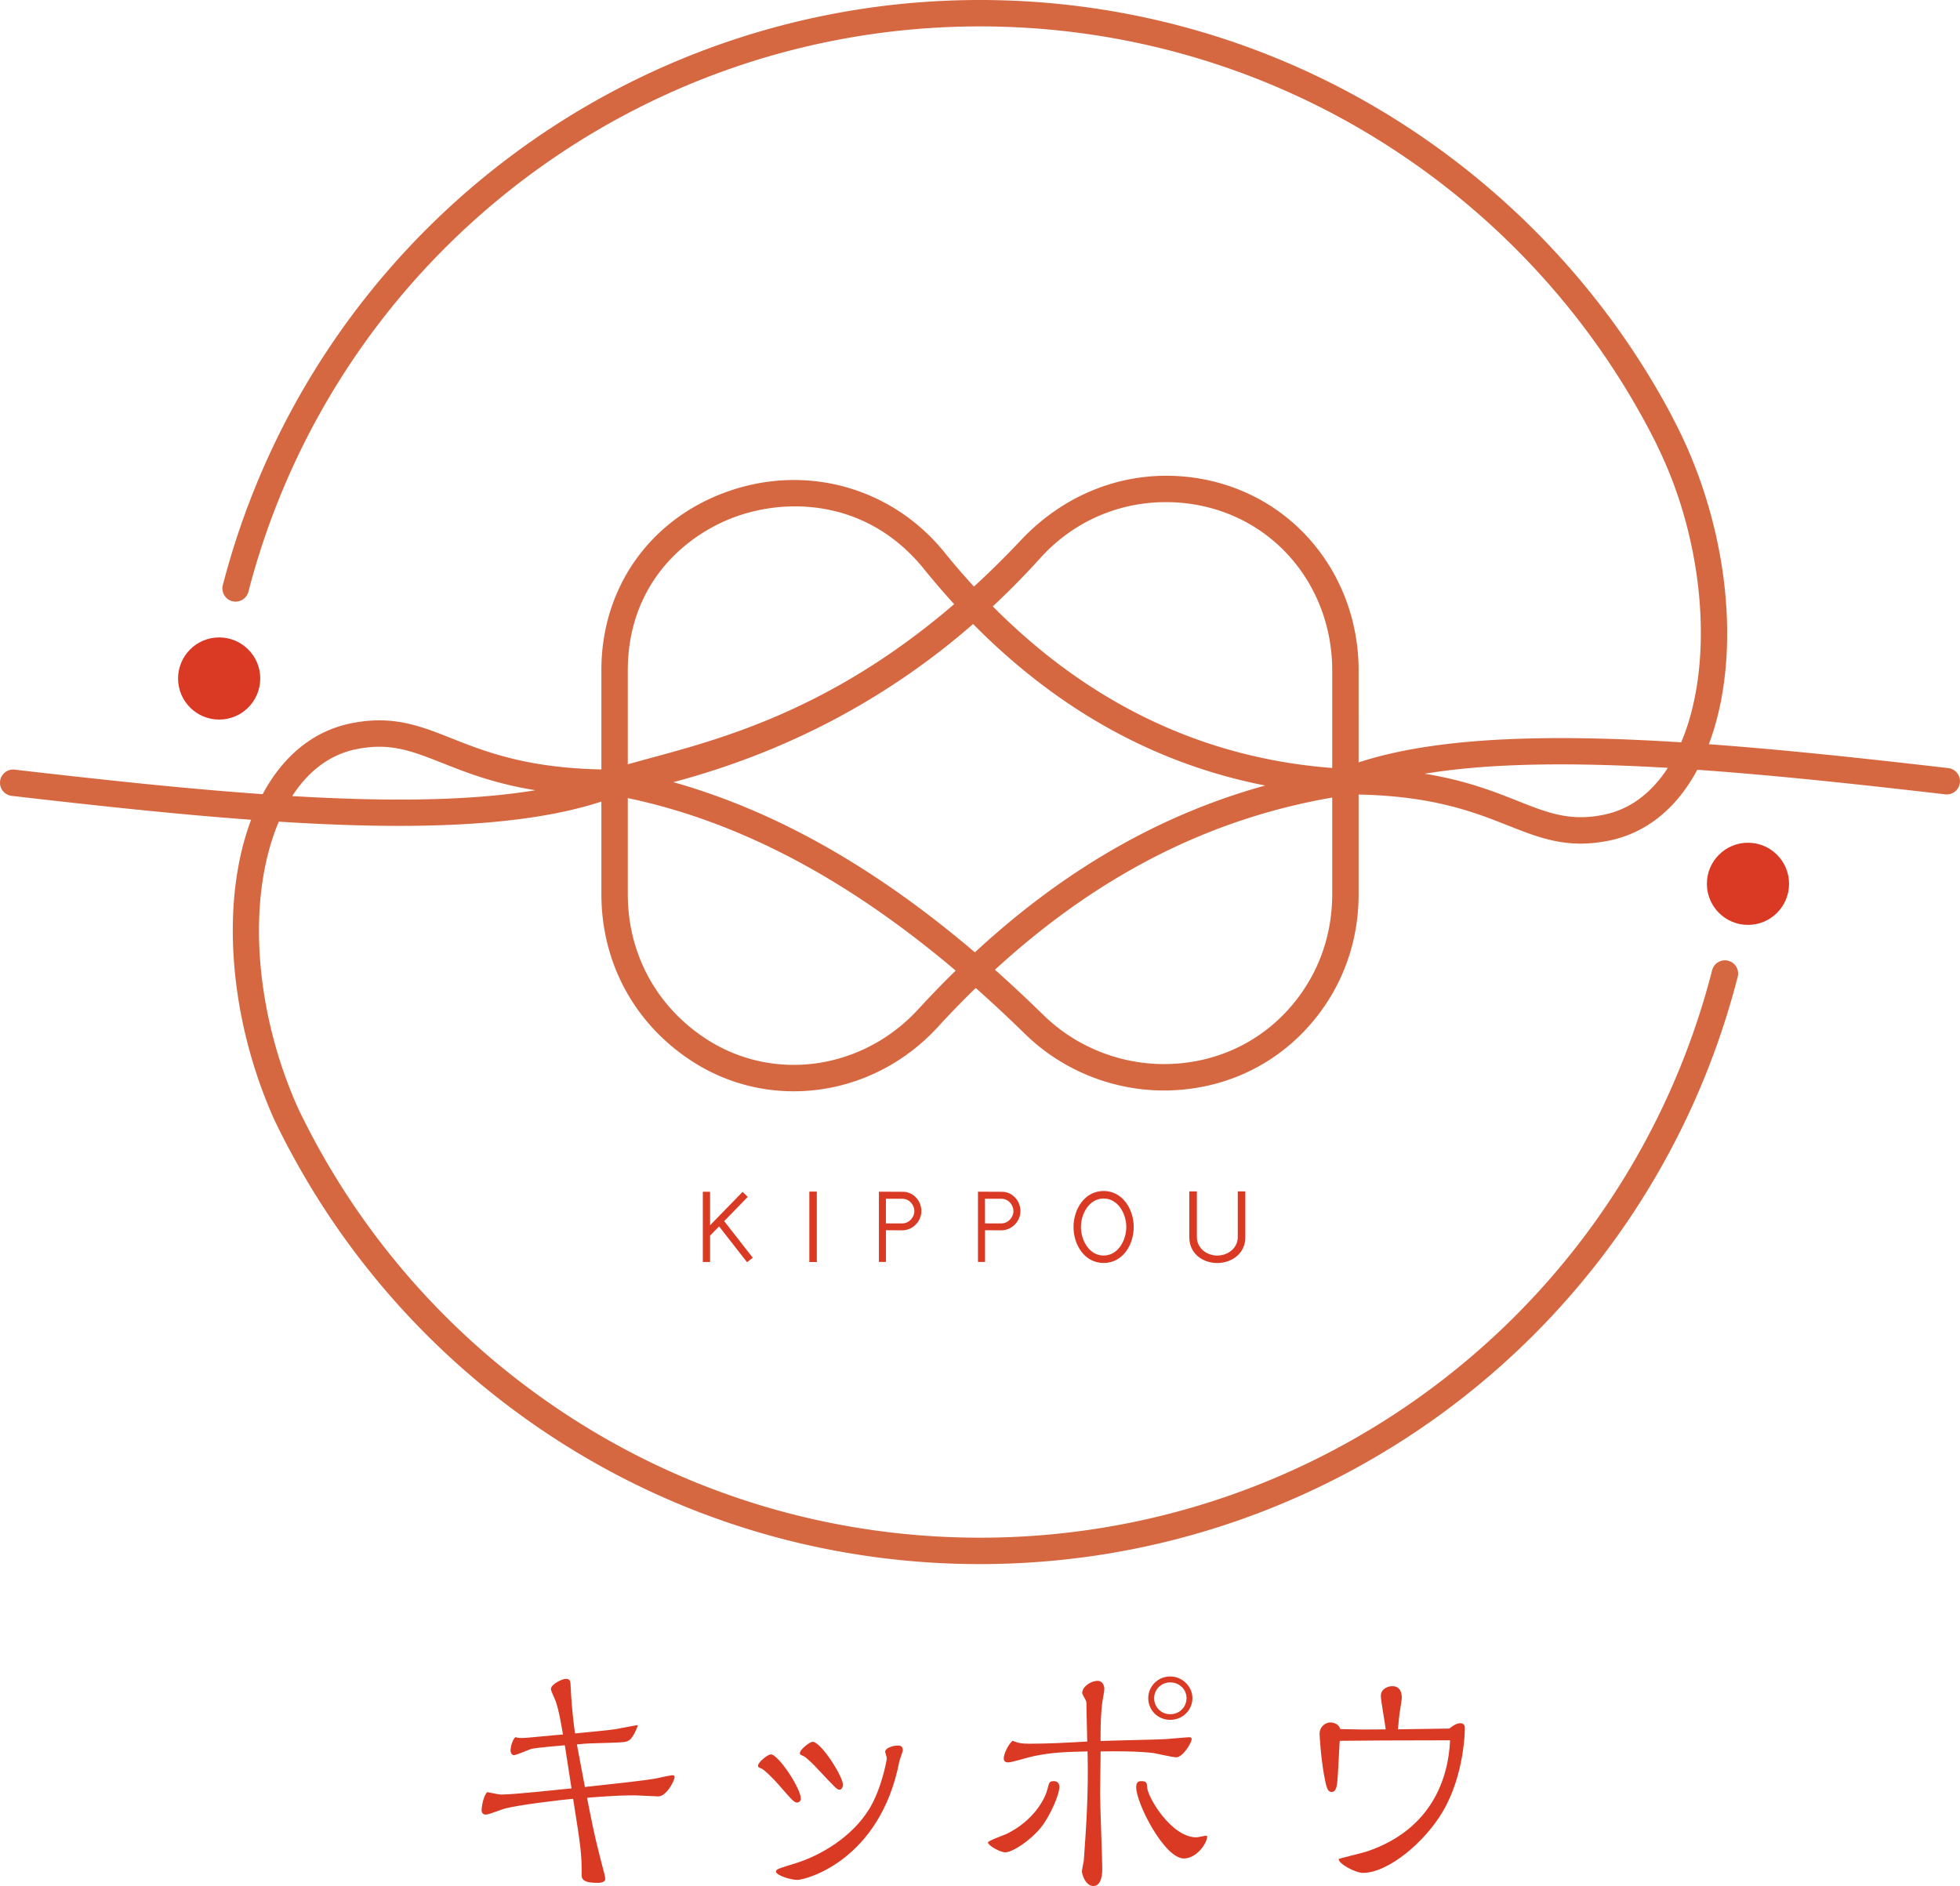 <svg xmlns="http://www.w3.org/2000/svg" viewBox="0 0 519.51 499.98"><path d="M516.41 203.62c-21.89-2.53-43.35-4.86-63.47-6.33 8.8-23.32 5.46-56.85-8.5-84.44-.12-.25-2.04-3.95-2.04-3.95-16.94-31.33-41.86-57.89-72.08-76.98C337.27 11.04 299.03 0 259.75 0 165.28 0 82.76 63.79 59.06 155.11c-.48 1.88.64 3.79 2.51 4.27.3.08.59.11.88.11 1.56 0 2.98-1.04 3.39-2.62C88.73 68.63 168.47 7 259.75 7c37.96 0 74.9 10.67 106.83 30.84 31.02 19.59 56.09 47.1 72.47 79.86.03.06.46 1.01.49 1.07 12.24 25.14 14.91 57.15 6.07 78.02-34.44-2.19-64.52-1.55-85.5 5.32V177.7c0-9.78-2.63-19.26-7.59-27.42-8.33-13.69-22.36-22.41-38.5-23.93-16.52-1.55-32.11 4.83-43.44 16.87-4.19 4.45-8.33 8.53-12.43 12.28-2.67-2.9-5.28-5.93-7.83-9.09-13.67-16.89-35.86-23.34-56.55-16.42-20.45 6.84-33.61 24.39-34.34 45.81-.02.63-.03 1.26-.03 1.9v26.27c-19.9-.39-30.83-4.73-39.68-8.23-8.46-3.35-15.76-6.25-26.81-3.96-9.78 2.02-17.78 8.48-23.29 18.75-20.7-1.45-42.96-3.87-65.72-6.5-1.92-.23-3.65 1.15-3.88 3.07a3.506 3.506 0 0 0 3.08 3.88c21.89 2.54 43.34 4.86 63.46 6.34-7.84 20.79-6.04 49.69 4.33 75.26.52 1.3 1.07 2.59 1.64 3.86.06.16.14.32.22.48 1.42 2.97 2.9 5.89 4.47 8.77 16.36 30.35 40.05 56.17 69.11 75.2 33.72 22.08 72.94 33.75 113.42 33.75 94.76 0 177.34-64.02 200.84-155.69.48-1.87-.65-3.78-2.52-4.26s-3.78.65-4.26 2.52c-22.7 88.57-102.5 150.43-194.06 150.43-39.11 0-77.01-11.28-109.58-32.61-30.75-20.13-55.27-48.12-71.11-81.12-.05-.11-.11-.23-.16-.35-11.47-25.69-13.58-55.5-5-75.74 34.44 2.19 64.51 1.54 85.5-5.32v24.53c0 18.06 8.62 34.12 23.64 44.05a49.481 49.481 0 0 0 27.35 8.22c13.97 0 27.9-5.83 38.17-17.02 3.32-3.62 6.67-7.08 10.06-10.36 4.32 3.82 8.66 7.87 13 12.12 9.84 9.64 23.18 15.05 36.93 15.05.86 0 1.73-.02 2.6-.07 14.52-.72 27.6-7.19 36.82-18.21 7.94-9.49 12.14-21.17 12.14-33.78v-26.4c19.91.41 30.81 4.73 39.67 8.24 6.36 2.51 12.06 4.77 19.18 4.77 2.36 0 4.88-.25 7.63-.81 9.78-2.03 17.78-8.49 23.29-18.76 20.7 1.46 42.97 3.87 65.72 6.51 1.92.23 3.66-1.16 3.88-3.08a3.504 3.504 0 0 0-3.07-3.88zm-438.96 7.42c3.52-5.45 8.89-10.75 16.88-12.41 9-1.86 14.79.44 22.82 3.61 6.43 2.55 13.89 5.5 24.75 7.25-17.71 2.92-39.83 3.01-64.45 1.55zm88.95-33.34c0-.56.01-1.11.03-1.67.75-22.01 15.76-34.78 29.56-39.4 4.45-1.49 9.48-2.39 14.74-2.39 11.6 0 24.29 4.39 34.15 16.58 2.62 3.24 5.3 6.36 8.03 9.34-35.89 30.84-67.44 37.01-86.51 42.46V177.7zm77 89.84c-14.91 16.24-38.67 19.48-56.5 7.7-13.03-8.61-20.5-22.54-20.5-38.21v-25.46c17.07 3.6 33.9 10.2 50.69 19.91 12.07 6.99 24.12 15.58 36.22 25.83-3.34 3.25-6.64 6.67-9.91 10.23zm15-15.08c-26.56-22.61-52.95-37.5-79.92-45.11 29.97-7.97 56.58-22.01 79.45-41.92 22.51 22.81 48.43 37.14 77.41 42.81-27.81 7.69-53.23 22.3-76.94 44.22zm94.71-15.43c0 10.95-3.64 21.07-10.51 29.29-7.95 9.51-19.25 15.09-31.8 15.71-12.71.63-25.21-4.1-34.28-12.99-4.27-4.18-8.54-8.17-12.8-11.96 27.17-24.94 56.61-39.96 89.39-45.65v25.6zm0-33.44c-34.15-2.61-64.32-16.99-89.97-42.84 4.35-4.06 8.56-8.34 12.63-12.84 9.59-10.62 23.29-15.93 37.6-14.59 13.91 1.31 26 8.82 33.17 20.6 4.3 7.06 6.57 15.28 6.57 23.78v25.89zm72.06 12.38c-8.99 1.86-14.79-.43-22.81-3.61-6.44-2.55-13.89-5.5-24.75-7.24 17.71-2.93 39.82-3.01 64.45-1.56-3.52 5.45-8.9 10.76-16.89 12.41z" fill="#d66841"/><circle cx="463.31" cy="234.3" r="10.89" fill="#da3a24"/><circle cx="58.09" cy="179.87" r="10.89" fill="#da3a24"/><path d="M199.52 333.44l-1.51 1.17-7.41-9.49-2.39 2.44v6.99h-1.92v-18.62h1.92v8.89l8.63-8.87 1.35 1.35-6.24 6.42 7.57 9.7zm16.98 1.12h-1.98v-18.67h1.98v18.67zm22.59-8.4l-4.26-.03v8.4h-1.87v-18.62l6.37.03c2.78 0 4.89 2.42 4.89 5.12s-2.29 5.12-5.12 5.1zm.1-8.37h-4.37v6.53h4.37c1.72 0 3.17-1.56 3.17-3.25s-1.38-3.28-3.17-3.28zm26.16 8.37l-4.26-.03v8.4h-1.87v-18.62l6.37.03c2.78 0 4.89 2.42 4.89 5.12s-2.29 5.12-5.12 5.1zm.1-8.37h-4.37v6.53h4.37c1.72 0 3.17-1.56 3.17-3.25s-1.38-3.28-3.17-3.28zm27.07 17.02c-5.12 0-7.98-4.89-7.98-9.54s2.91-9.54 7.98-9.54 7.98 4.89 7.98 9.54-2.83 9.54-7.98 9.54zm0-17.08c-3.87 0-6.01 4.11-6.01 7.54s2.11 7.57 6.01 7.57 6.01-4.13 6.01-7.57-2.13-7.54-6.01-7.54zm37.57 10.3c0 4.16-3.48 6.79-7.44 6.79s-7.41-2.57-7.41-6.79v-12.19h2v12.12c0 2.94 2.63 4.89 5.41 4.89s5.43-1.95 5.43-4.89v-12.12h2v12.19z" fill="#da3a24"/><g><path d="M149.7 462.67c-1.63.14-7.38.64-8.65.92-.78.14-4.11 1.7-4.82 1.7-.64 0-.92-.78-.92-1.21 0-.71.43-2.84 1.28-3.55.64.14.78.21 1.92.21 1.28 0 9.01-.85 10.71-.92-.35-1.99-.99-6.1-1.92-8.8-.21-.57-1.28-2.77-1.28-3.26 0-1.28 2.98-2.7 3.97-2.7 1.21 0 1.21.64 1.28 2.34.07 1.77.35 6.53 1.14 12.13 2.06-.21 9.15-.85 10.71-1.13 1.92-.35 5.6-1.06 5.68-1.06.14 0 .21.07.21.21s-1.13 3.05-2.2 3.76c-.92.57-1.35.57-5.32.71-5.32.14-5.89.14-8.58.43l2.13 11.28c7.73-.85 15.11-1.63 18.51-2.2.78-.14 4.04-.92 4.75-.92.43 0 .5.21.5.5 0 .92-2.13 5.11-4.33 5.11-.92 0-5.32-.28-6.24-.28-5.25 0-10.64.5-12.63.64.99 5.11 1.99 10.14 3.26 15.04 1.42 5.39 1.56 5.96 1.56 6.53 0 .78-1.21.99-1.84.99-2.06 0-4.4-.14-4.4-1.91 0-5.89-.21-7.38-2.27-20.36-3.62.28-14.4 1.63-18.02 2.55-.85.21-4.33 1.63-5.11 1.63-.5 0-1.13-.21-1.13-1.21 0-.71.43-3.76 1.49-4.75 2.84.57 3.19.64 3.83.64 3.12 0 14.97-1.28 18.51-1.63-.14-.99-1.56-9.93-1.77-11.42zm54.63 2.41c1.92 0 7.94 8.94 7.94 11.78 0 .5-.42.99-.99.99-.78 0-1.21-.5-5.11-4.96-.85-.99-3.55-3.76-4.33-4.04-.78-.35-.92-.35-.92-.78 0-.85 2.48-2.98 3.41-2.98zm30.29-.71c0-.92 1.99-1.63 3.33-1.63.5 0 1.35.07 1.35 1.21 0 .5-.85 2.48-.92 2.98-5.11 26.32-24.83 31.43-27.03 31.43-1.77 0-5.67-1.21-5.67-2.2 0-.64.57-.78 5.39-2.27 6.31-1.99 14.75-6.81 19.37-14.4 3.19-5.25 4.61-12.77 4.61-13.41 0-.28-.43-1.49-.43-1.7zm-19.22-2.62c2.2 0 8.02 9.15 8.02 11.35 0 .57-.28 1.35-.92 1.35s-1.14-.57-5.6-5.32c-1.13-1.21-3.05-3.19-3.97-3.62-.71-.28-.92-.35-.92-.78 0-.92 2.62-2.98 3.41-2.98zm60.58 22.63c-2.91 3.62-7.66 6.67-9.51 6.67-1.42 0-4.61-1.84-4.61-2.62 0-.43 4.19-1.92 4.97-2.27 7.17-3.55 10.14-9.22 10.78-11.78.5-1.99.57-2.2 1.77-2.2.92 0 1.42.64 1.42 1.49 0 2.13-2.48 7.73-4.82 10.71zm15.75-22.84c2.77-.14 14.75-.35 17.17-.5.99-.07 5.75-.5 6.31-.5.35 0 .64.07.64.5 0 1.06-2.41 4.82-4.04 4.82-.99 0-5.18-.99-6.03-1.13-4.19-.5-9.79-.5-14.05-.43 0 1.77-.14 9.58-.14 11.21 0 3.12.57 17.02.57 19.86 0 .85 0 4.61-2.34 4.61-2.13 0-3.05-3.19-3.05-3.83 0-.43.43-2.48.5-2.91.64-9.01 1.28-17.88.99-28.94-5.75.14-9.29.21-14.4 1.28-1.06.21-5.67 1.63-6.6 1.63-.5 0-1.21-.07-1.21-1.13 0-.99 1.13-3.62 2.34-4.61 1.56.64 2.27.78 4.68.78 4.47 0 8.87-.21 15.11-.57 0-1.42-.21-7.95-.21-9.29 0-1.06 0-1.35-.21-1.7-.14-.28-.92-1.63-.92-1.84 0-1.7 2.27-3.26 4.11-3.26 1.42 0 1.77 1.49 1.77 2.13s-.5 3.12-.57 3.69c-.28 2.27-.43 5.53-.43 7.87v2.27zm9.43 12.2c0-1.56.85-1.56 1.42-1.56 1.35 0 1.42.5 1.49 1.7.14 2.55 6.38 13.2 13.05 13.2.35 0 2.2-.43 2.55-.43.28 0 .28.07.28.28 0 1.7-2.77 5.75-6.17 5.75-5.11 0-12.63-14.54-12.63-18.94zm9.01-17.81c-3.33 0-5.82-2.62-5.82-5.75s2.55-5.75 5.82-5.75 5.89 2.7 5.89 5.75-2.48 5.75-5.89 5.75zm0-9.93c-2.41 0-4.26 1.92-4.26 4.18s1.77 4.26 4.26 4.26c2.62 0 4.33-2.06 4.33-4.26s-1.77-4.18-4.33-4.18zm57.12 12.44c-.14-1.42-1.29-7.58-1.29-8.87 0-1.83 1.83-2.57 3.05-2.57 2.5 0 2.5 2.57 2.5 2.98 0 .61-.07.95-.61 4.4-.13.95-.13 1.22-.41 4.06 3.45-.07 10.29-.13 13.61-.2.88-.68 1.9-1.42 2.91-1.42s1.22.68 1.22 1.35c0 .47-.07 12.19-5.82 22.01-4.74 8.13-14.49 16.32-21.2 16.32-1.96 0-6.43-2.37-6.43-3.66 0-.14 6.37-1.63 7.52-2.03 17.4-5.89 21.6-19.77 22.01-29.46-14.02 0-23.97.07-29.25.14-.14 1.76-.47 9.75-.68 11.31-.27 1.69-.68 2.24-1.42 2.24s-1.15-.34-1.62-2.3c-1.29-5.76-1.62-12.93-1.62-13.14 0-1.62 1.29-2.98 2.91-2.98.95 0 2.3.54 2.57 1.76 5.96.14 6.57.14 12.05.07z" fill="#da3a24"/></g></svg>